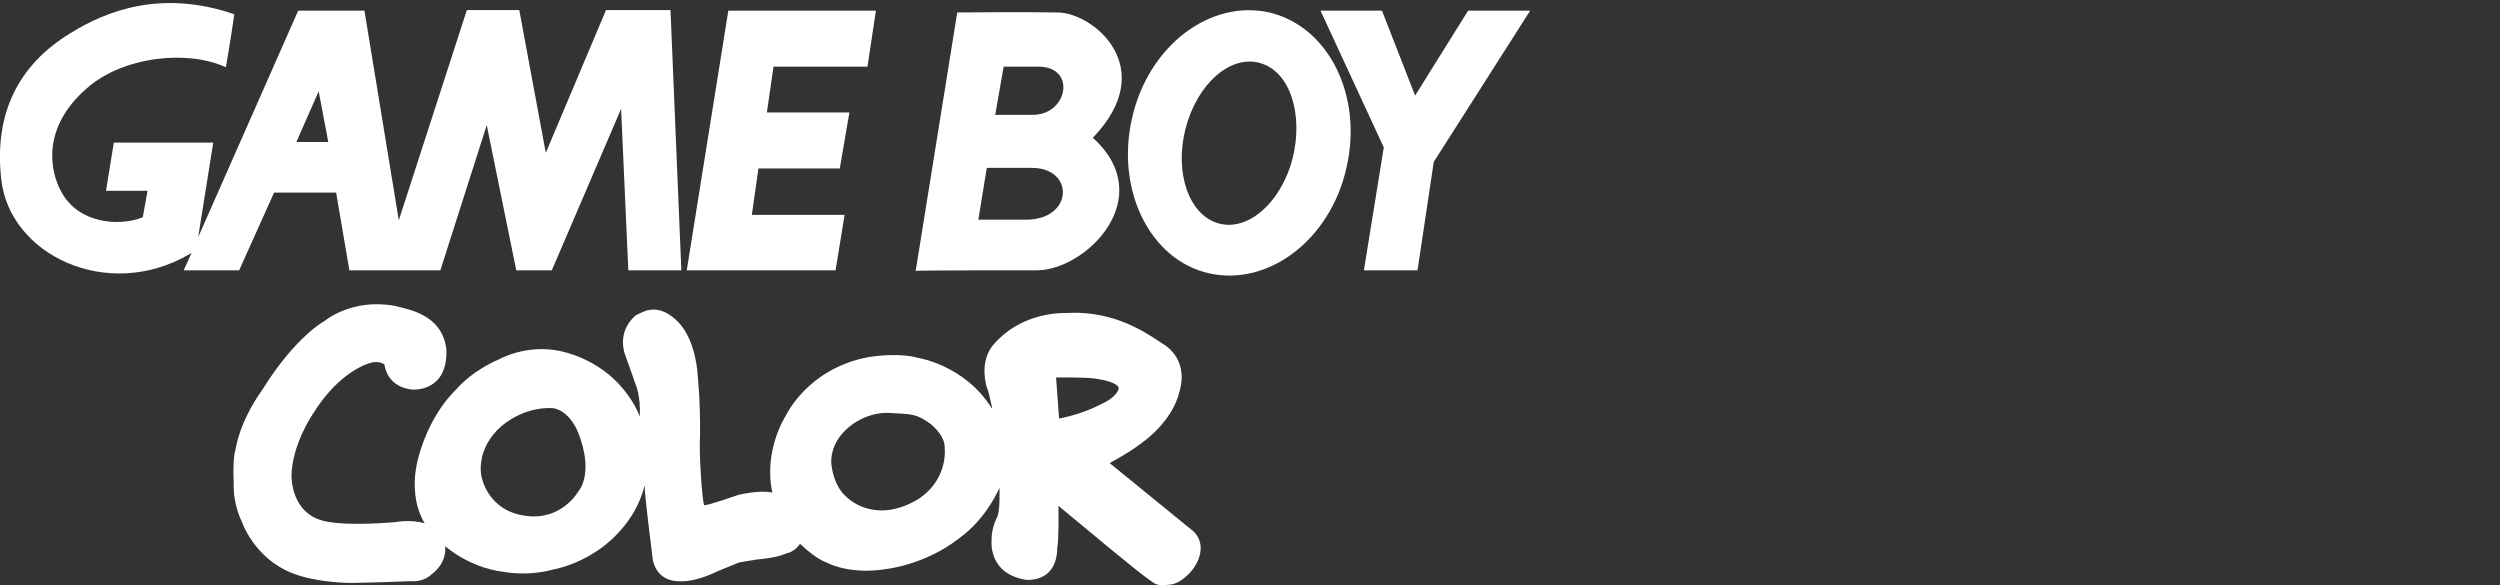 <?xml version="1.0" encoding="UTF-8" standalone="no"?>
<!-- Generator: Adobe Illustrator 21.1.0, SVG Export Plug-In . SVG Version: 6.00 Build 0)  -->

<svg
   xmlns:dc="http://purl.org/dc/elements/1.1/"
   xmlns:cc="http://creativecommons.org/ns#"
   xmlns:rdf="http://www.w3.org/1999/02/22-rdf-syntax-ns#"
   xmlns:svg="http://www.w3.org/2000/svg"
   xmlns="http://www.w3.org/2000/svg"
   xmlns:sodipodi="http://sodipodi.sourceforge.net/DTD/sodipodi-0.dtd"
   xmlns:inkscape="http://www.inkscape.org/namespaces/inkscape"
   version="1.0"
   id="Capa_1"
   x="0px"
   y="0px"
   width="410"
   height="96"
   viewBox="0 0 410 96"
   enable-background="new 0 0 326.9 96.9"
   xml:space="preserve"
   sodipodi:docname="gbc.svg"
   inkscape:version="0.92.4 (5da689c313, 2019-01-14)"><rect x="0" y="0" width="410" height="96" fill="#333333" stroke="none"/><defs
     id="defs40" /><sodipodi:namedview
     pagecolor="#ffffff"
     bordercolor="#666666"
     borderopacity="1"
     objecttolerance="10"
     gridtolerance="10"
     guidetolerance="10"
     inkscape:pageopacity="0"
     inkscape:pageshadow="2"
     inkscape:window-width="1920"
     inkscape:window-height="1028"
     id="namedview38"
     showgrid="false"
     fit-margin-top="0"
     fit-margin-left="0"
     fit-margin-right="0"
     fit-margin-bottom="0"
     inkscape:zoom="0.83511779"
     inkscape:cx="-36.993615"
     inkscape:cy="48.124743"
     inkscape:window-x="0"
     inkscape:window-y="28"
     inkscape:window-maximized="1"
     inkscape:current-layer="Capa_1"
     inkscape:pagecheckerboard="true" /><g
     id="g35"
     transform="matrix(0.988,0,0,0.988,-35.967,0.561)"><path
       d="m 76.1,44.3 5.8,-12.9 h 10.3 l 2.2,12.9 h 15.1 l 7.7,-24.1 4.9,24.1 h 5.9 l 11.5,-26.8 1.2,26.8 h 8.8 L 147.7,1.1 H 137 L 127,24.8 122.6,1.1 h -8.7 L 102.6,36 96.9,1.2 h -11 L 69.3,38.8 71.8,23.1 H 55.3 l -1.3,8 h 6.9 l -0.8,4.4 c -4,1.6 -10.7,1 -13.5,-4.2 -1.8,-3.2 -3.5,-10.5 4.2,-17.2 6.1,-5.4 16.9,-6.4 23.1,-3.5 0,0 0.8,-4.6 1.4,-8.8 C 63.4,-2.3 54.2,1.1 48,5 39.5,10.2 35.4,18.2 36.6,29.1 c 1.3,12.6 17.6,20.5 31.3,12.5 0.1,-0.1 0.2,-0.1 0.3,-0.2 l -1.3,2.9 z M 89.3,14.6 90.9,23 h -5.3 z"
       id="path23"
       inkscape:connector-curvature="0"
       style="fill:#ffffff" /><polygon
       points="150.4,44.3 175.1,44.3 176.6,35.1 161.2,35.1 162.3,27.4 175.8,27.4 177.4,18.1 163.7,18.1 164.8,10.5 180.4,10.5 181.8,1.2 157.3,1.2 "
       id="polygon25"
       style="fill:#ffffff" /><polygon
       points="271.3,15.3 265.8,1.2 255.6,1.2 266.1,23.9 262.8,44.3 271.7,44.3 274.4,26.3 290.4,1.2 280.1,1.2 "
       id="polygon27"
       style="fill:#ffffff" /><path
       d="M 247.1,1.5 C 237.3,-0.7 227,7 224.3,19.1 c -2.7,11.9 3,23.5 12.8,25.7 9.8,2.2 20.1,-5.5 22.8,-17.5 2.8,-12 -3,-23.5 -12.8,-25.8 z m 3.5,25.5 c -2.4,7.2 -8.1,11.3 -12.8,9.2 -4.7,-2.1 -6.6,-9.6 -4.2,-16.8 2.4,-7.2 8.1,-11.3 12.8,-9.2 4.7,2 6.5,9.6 4.2,16.8 z"
       id="path29"
       inkscape:connector-curvature="0"
       style="fill:#ffffff" /><path
       d="m 208.5,44.3 c 8.2,0 20.3,-12.1 9.3,-22 11.2,-11.6 0.1,-20.8 -5.9,-20.8 -4.8,-0.1 -16.7,0 -16.7,0 h 0.1 l -6.9,42.9 c 0.1,-0.1 14.3,-0.1 20.1,-0.1 z M 203,10.5 c 0,0 0.2,0 5.8,0 6.3,0 4.9,8 -1,8 -4.8,0 -6.2,0 -6.2,0 z m -2.8,16.8 c 0,0 1.8,0 7.5,0 7.1,0 6.9,8.6 -1,8.6 -4.8,0 -7.9,0 -7.9,0 z"
       id="path31"
       inkscape:connector-curvature="0"
       style="fill:#ffffff" /><path
       d="m 234.1,87.3 c 0,0 -8,-6.5 -13.5,-11 3.7,-2 5.4,-3.4 5.4,-3.4 0,0 5,-3.4 6.2,-8.5 1.6,-5.7 -2.8,-7.9 -2.8,-7.9 0,0 -2.7,-1.9 -4.9,-2.9 -5.7,-2.8 -11,-2.2 -11,-2.2 0,0 -7.5,-0.5 -12.4,5.5 -2.2,2.9 -0.9,6.8 -0.9,6.8 0,0 0.3,0.6 0.9,3.5 0,0 0,0 0,0.1 v 0 c -4.6,-7.4 -12.5,-8.5 -12.5,-8.5 0,0 -2.5,-0.9 -8,-0.1 -10.2,1.9 -13.8,9.8 -13.8,9.8 0,0 -3.7,5.7 -2.2,12.7 v 0 0 c -2.1,-0.5 -5.7,0.4 -5.7,0.4 0,0 -4.8,1.7 -5.6,1.7 -0.3,-0.4 -0.9,-8.3 -0.7,-11.5 0.1,-5.6 -0.4,-10.2 -0.4,-10.2 0,0 -0.2,-5.4 -3.1,-8.6 -3.4,-3.5 -5.8,-1.9 -7.2,-1.2 -3.3,2.9 -1.7,6.6 -1.7,6.6 l 1.7,4.8 c 0,0 0.9,2 0.7,5.4 -0.9,-2.6 -3.1,-5 -3.1,-5 0,0 -3.4,-4.4 -10.1,-5.9 -5.7,-1.2 -10.2,1.4 -10.2,1.4 0,0 -4.1,1.6 -7.1,5 -4.8,4.7 -6.3,11.5 -6.3,11.5 0,0 -1.8,5.9 1.1,10.7 v 0 c -2.3,-0.7 -4.9,-0.2 -4.9,-0.2 0,0 -7.5,0.7 -11.4,-0.1 -6,-1.1 -5.8,-7.6 -5.8,-7.6 0,0 -0.2,-4.4 3.5,-10.2 4.5,-7.3 9.5,-8.5 9.5,-8.5 0,0 1.3,-0.5 2.4,0.2 0.7,4.2 4.8,4.2 4.8,4.2 0,0 5.8,0.4 5.5,-6.7 -0.7,-5.8 -6.3,-6.6 -8.6,-7.2 -7.1,-1.3 -11.6,2.5 -11.6,2.5 0,0 -4.8,2.5 -10.4,11.5 -3.9,5.5 -4.4,9.9 -4.4,9.9 0,0 -0.5,1.1 -0.3,5.6 -0.1,3.6 1.3,6.2 1.3,6.2 0,0 2,6.2 8.5,8.7 4,1.6 9.7,1.6 9.7,1.6 0,0 5.5,-0.1 9.8,-0.3 2.3,0.2 3.5,-1.1 3.5,-1.1 0,0 2.6,-1.7 2.3,-4.7 v 0 0 c 4.6,3.8 9.4,4.2 9.4,4.2 0,0 3.9,0.9 8.4,-0.3 4,-0.8 6.9,-2.8 6.9,-2.8 0,0 6.6,-3.7 8.4,-11.2 0,1.6 1.3,11.8 1.3,11.8 0,0 0.1,3.3 3.3,4 3.3,0.6 6.5,-1.1 7.9,-1.7 1.4,-0.6 3.2,-1.3 3.2,-1.3 0,0 1.6,-0.3 3,-0.5 3.5,-0.3 4.8,-1 4.8,-1 0,0 1.4,-0.2 2.3,-1.6 v 0 0 c 3.3,3.1 4.7,3.1 4.8,3.3 4.4,1.9 9.4,0.9 9.4,0.9 0,0 6.4,-0.6 12.2,-5.1 4.7,-3.4 6.7,-8.4 6.7,-8.4 0,0 0.2,4.2 -0.5,5.1 -0.9,1.9 -0.8,3.7 -0.8,3.7 0,0 -0.6,5.6 5.9,6.5 4.5,0 5,-3.7 5,-5.3 0.3,-1.3 0.2,-7 0.2,-7 l 5.8,4.8 c 0,0 4.2,3.5 6.7,5.5 2.5,2 3.2,2.4 3.2,2.4 0,0 0.6,0.7 2.5,0.4 1.6,0 3,-1.4 3,-1.4 0,0 1.8,-1.4 2.3,-3.7 0.6,-2.8 -1.5,-4.1 -1.5,-4.1 z M 132.4,81 c 0,0 -2.6,4.7 -8.4,4.1 -6.8,-0.7 -7.7,-6.7 -7.7,-6.7 0,0 -1,-4.4 3.3,-8.2 4.3,-3.6 8.7,-3 8.7,-3 0,0 3,0.3 4.5,5.2 2,6.1 -0.4,8.6 -0.4,8.6 z m 56.4,1.3 c -7.4,4.4 -11.9,-0.4 -11.9,-0.4 0,0 -2,-1.4 -2.5,-5.4 -0.3,-4.8 4.4,-7.2 4.4,-7.2 0,0 2.5,-1.6 5.6,-1.3 3.1,0.2 4.1,0 6.6,1.9 2.4,2.1 2.2,3.7 2.2,3.7 0,0 0.8,5.3 -4.4,8.7 z m 23.4,-13.4 -0.5,-6.8 c 0,0 4.8,-0.1 6.7,0.2 3.9,0.6 3.7,1.6 3.7,1.6 0,0 -0.1,1.4 -3.1,2.7 -3.2,1.7 -6.8,2.3 -6.8,2.3 z"
       id="path33"
       inkscape:connector-curvature="0"
       style="fill:#ffffff" /></g></svg>